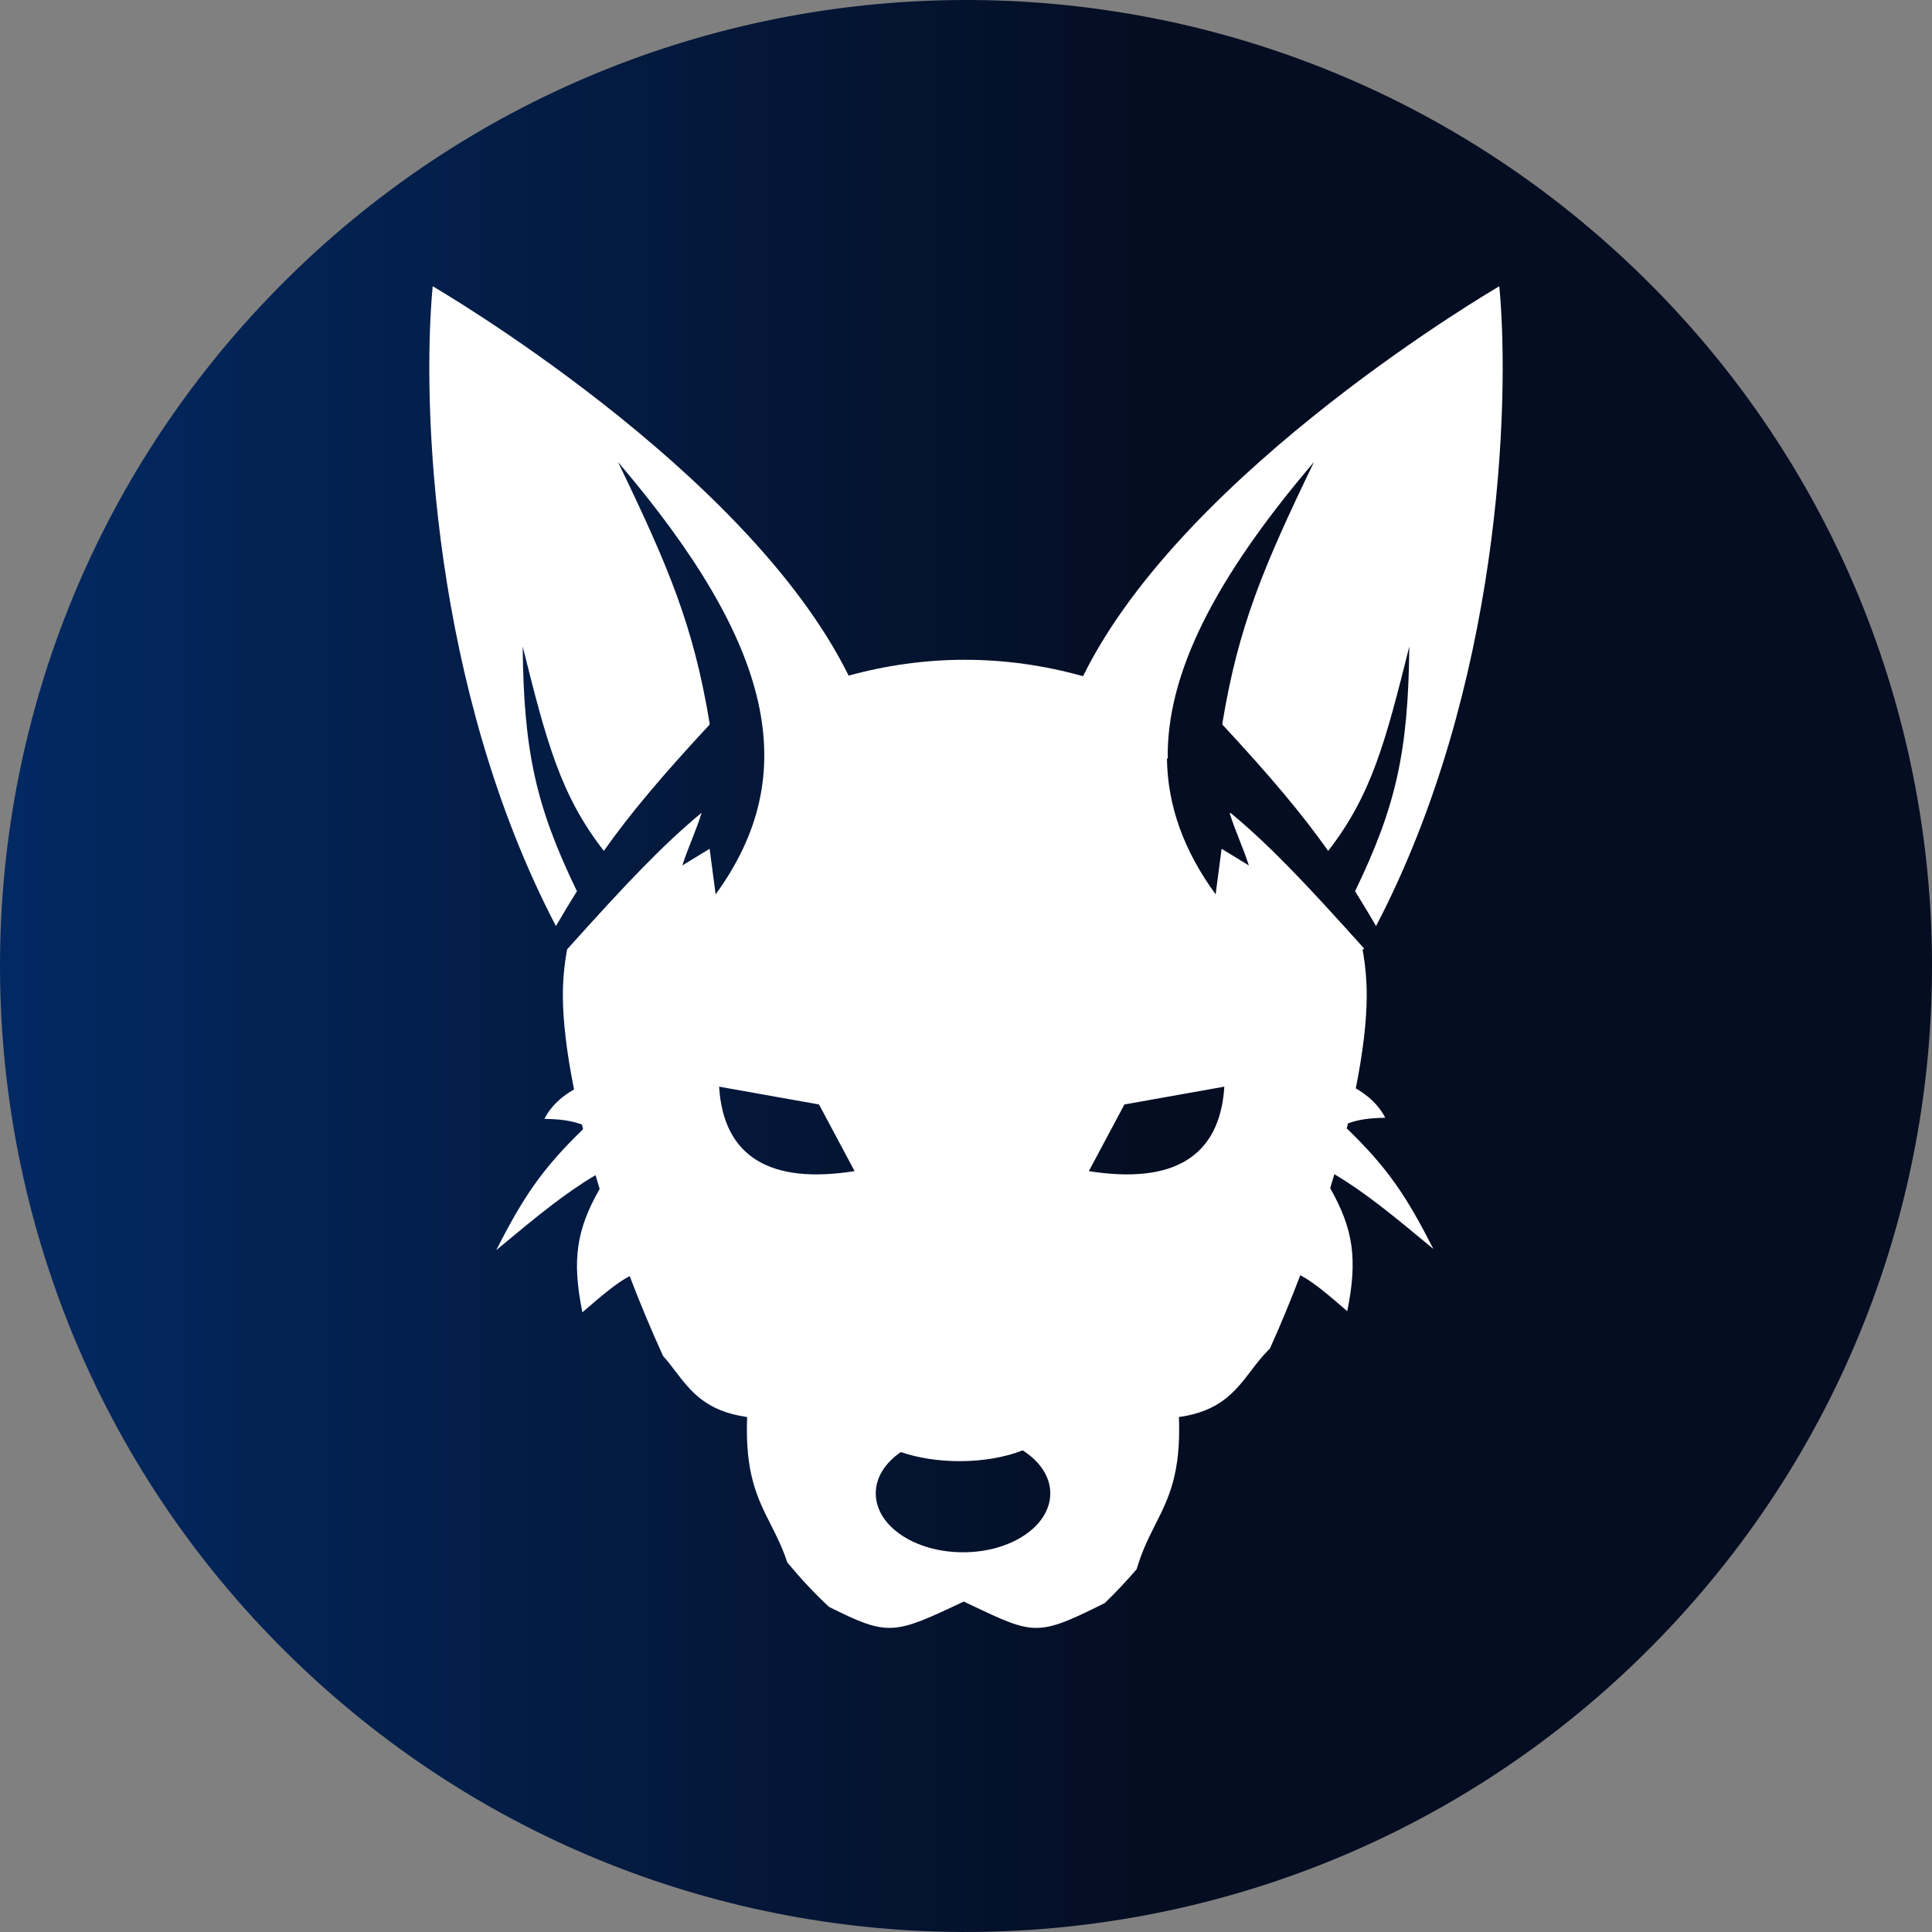 <svg width="24" height="24" viewBox="0 0 24 24" fill="none" xmlns="http://www.w3.org/2000/svg">
<rect x="0" y="0" width="24" height="24" fill="#808080" stroke="none"/>
<path d="M3.777 20.739C8.603 25.281 16.198 25.05 20.739 20.223C25.281 15.397 25.05 7.802 20.224 3.261C15.397 -1.281 7.802 -1.05 3.261 3.777C-1.281 8.603 -1.05 16.198 3.777 20.739Z" fill="url(#paint0_linear_7202_2339)"/>
<path fill-rule="evenodd" clip-rule="evenodd" d="M5.375 3.556C5.375 3.556 9.271 5.817 10.542 8.393C11.004 8.266 11.49 8.196 11.985 8.196C12.49 8.196 12.984 8.268 13.454 8.4C14.722 5.822 18.625 3.556 18.625 3.556C18.763 5.025 18.634 8.553 17.094 11.504C17.005 11.351 16.919 11.208 16.833 11.071C17.345 10.013 17.494 9.331 17.507 8.031C17.212 9.211 17.039 9.876 16.499 10.57C16.167 10.101 15.781 9.644 15.185 9.001L15.185 8.984C15.384 7.78 15.688 7.055 16.323 5.739C15.082 7.195 14.489 8.376 14.506 9.428L14.496 9.419C14.504 10.015 14.708 10.57 15.101 11.11L15.175 10.544L15.514 10.751C15.472 10.623 15.43 10.517 15.39 10.417C15.348 10.309 15.308 10.208 15.274 10.096C15.278 10.1 15.283 10.104 15.287 10.107C15.286 10.104 15.285 10.1 15.284 10.096C15.771 10.5 16.209 10.962 16.944 11.781L16.934 11.798L16.925 11.789C16.96 11.978 16.978 12.171 16.978 12.367C16.978 12.681 16.931 13.075 16.842 13.52C16.981 13.601 17.119 13.712 17.208 13.885C17.02 13.889 16.889 13.904 16.746 13.954C16.741 13.975 16.735 13.996 16.73 14.017C17.241 14.511 17.472 14.86 17.806 15.515C17.282 15.079 16.95 14.809 16.576 14.586C16.559 14.644 16.542 14.702 16.524 14.76C16.812 15.268 16.867 15.642 16.736 16.288C16.489 16.074 16.311 15.924 16.153 15.841C16.037 16.145 15.911 16.451 15.775 16.753C15.683 16.842 15.61 16.937 15.538 17.032C15.344 17.285 15.156 17.531 14.645 17.603C14.672 18.303 14.518 18.61 14.353 18.936C14.271 19.099 14.186 19.267 14.12 19.493C13.99 19.644 13.858 19.785 13.723 19.914C12.89 20.331 12.847 20.31 12.069 19.941L11.972 19.895C11.1 20.308 11.037 20.33 10.298 19.961C10.121 19.797 9.948 19.611 9.78 19.409C9.719 19.224 9.645 19.078 9.573 18.936C9.408 18.61 9.254 18.303 9.281 17.603C8.77 17.531 8.582 17.285 8.388 17.032C8.34 16.968 8.291 16.905 8.236 16.843C8.087 16.515 7.948 16.183 7.822 15.852C7.663 15.935 7.484 16.086 7.235 16.302C7.103 15.654 7.159 15.279 7.449 14.769C7.431 14.712 7.414 14.655 7.398 14.598C7.022 14.821 6.691 15.091 6.165 15.529C6.499 14.873 6.731 14.523 7.243 14.028C7.238 14.009 7.233 13.989 7.229 13.969C7.083 13.918 6.953 13.902 6.763 13.899C6.852 13.725 6.991 13.614 7.131 13.533C7.041 13.083 6.992 12.684 6.992 12.367C6.992 12.173 7.01 11.981 7.045 11.793C7.787 10.967 8.227 10.502 8.716 10.096C8.682 10.208 8.642 10.309 8.6 10.417C8.56 10.517 8.518 10.623 8.476 10.751L8.815 10.544L8.89 11.11C9.974 9.619 9.617 8.014 7.677 5.739C8.312 7.055 8.616 7.78 8.815 8.984L8.815 9.001C8.219 9.644 7.833 10.101 7.501 10.57C6.961 9.876 6.788 9.211 6.493 8.031C6.506 9.331 6.655 10.013 7.167 11.071C7.081 11.208 6.995 11.351 6.906 11.504C5.366 8.553 5.237 5.025 5.375 3.556ZM10.616 14.548L10.174 13.72L8.933 13.499C8.987 14.376 9.574 14.714 10.616 14.548ZM13.968 13.72L13.526 14.548C14.567 14.714 15.155 14.376 15.209 13.499L13.968 13.72ZM11.191 18.038C10.998 18.17 10.879 18.351 10.879 18.551C10.879 18.956 11.364 19.283 11.963 19.283C12.562 19.283 13.047 18.956 13.047 18.551C13.047 18.341 12.915 18.151 12.704 18.017C12.491 18.101 12.218 18.151 11.92 18.151C11.648 18.151 11.396 18.109 11.191 18.038Z" fill="white"/>
<defs>
<linearGradient id="paint0_linear_7202_2339" x1="-1.42223e-06" y1="12" x2="24" y2="12" gradientUnits="userSpaceOnUse">
<stop stop-color="#032963"/>
<stop offset="0.605" stop-color="#040D21"/>
</linearGradient>
</defs>
</svg>
